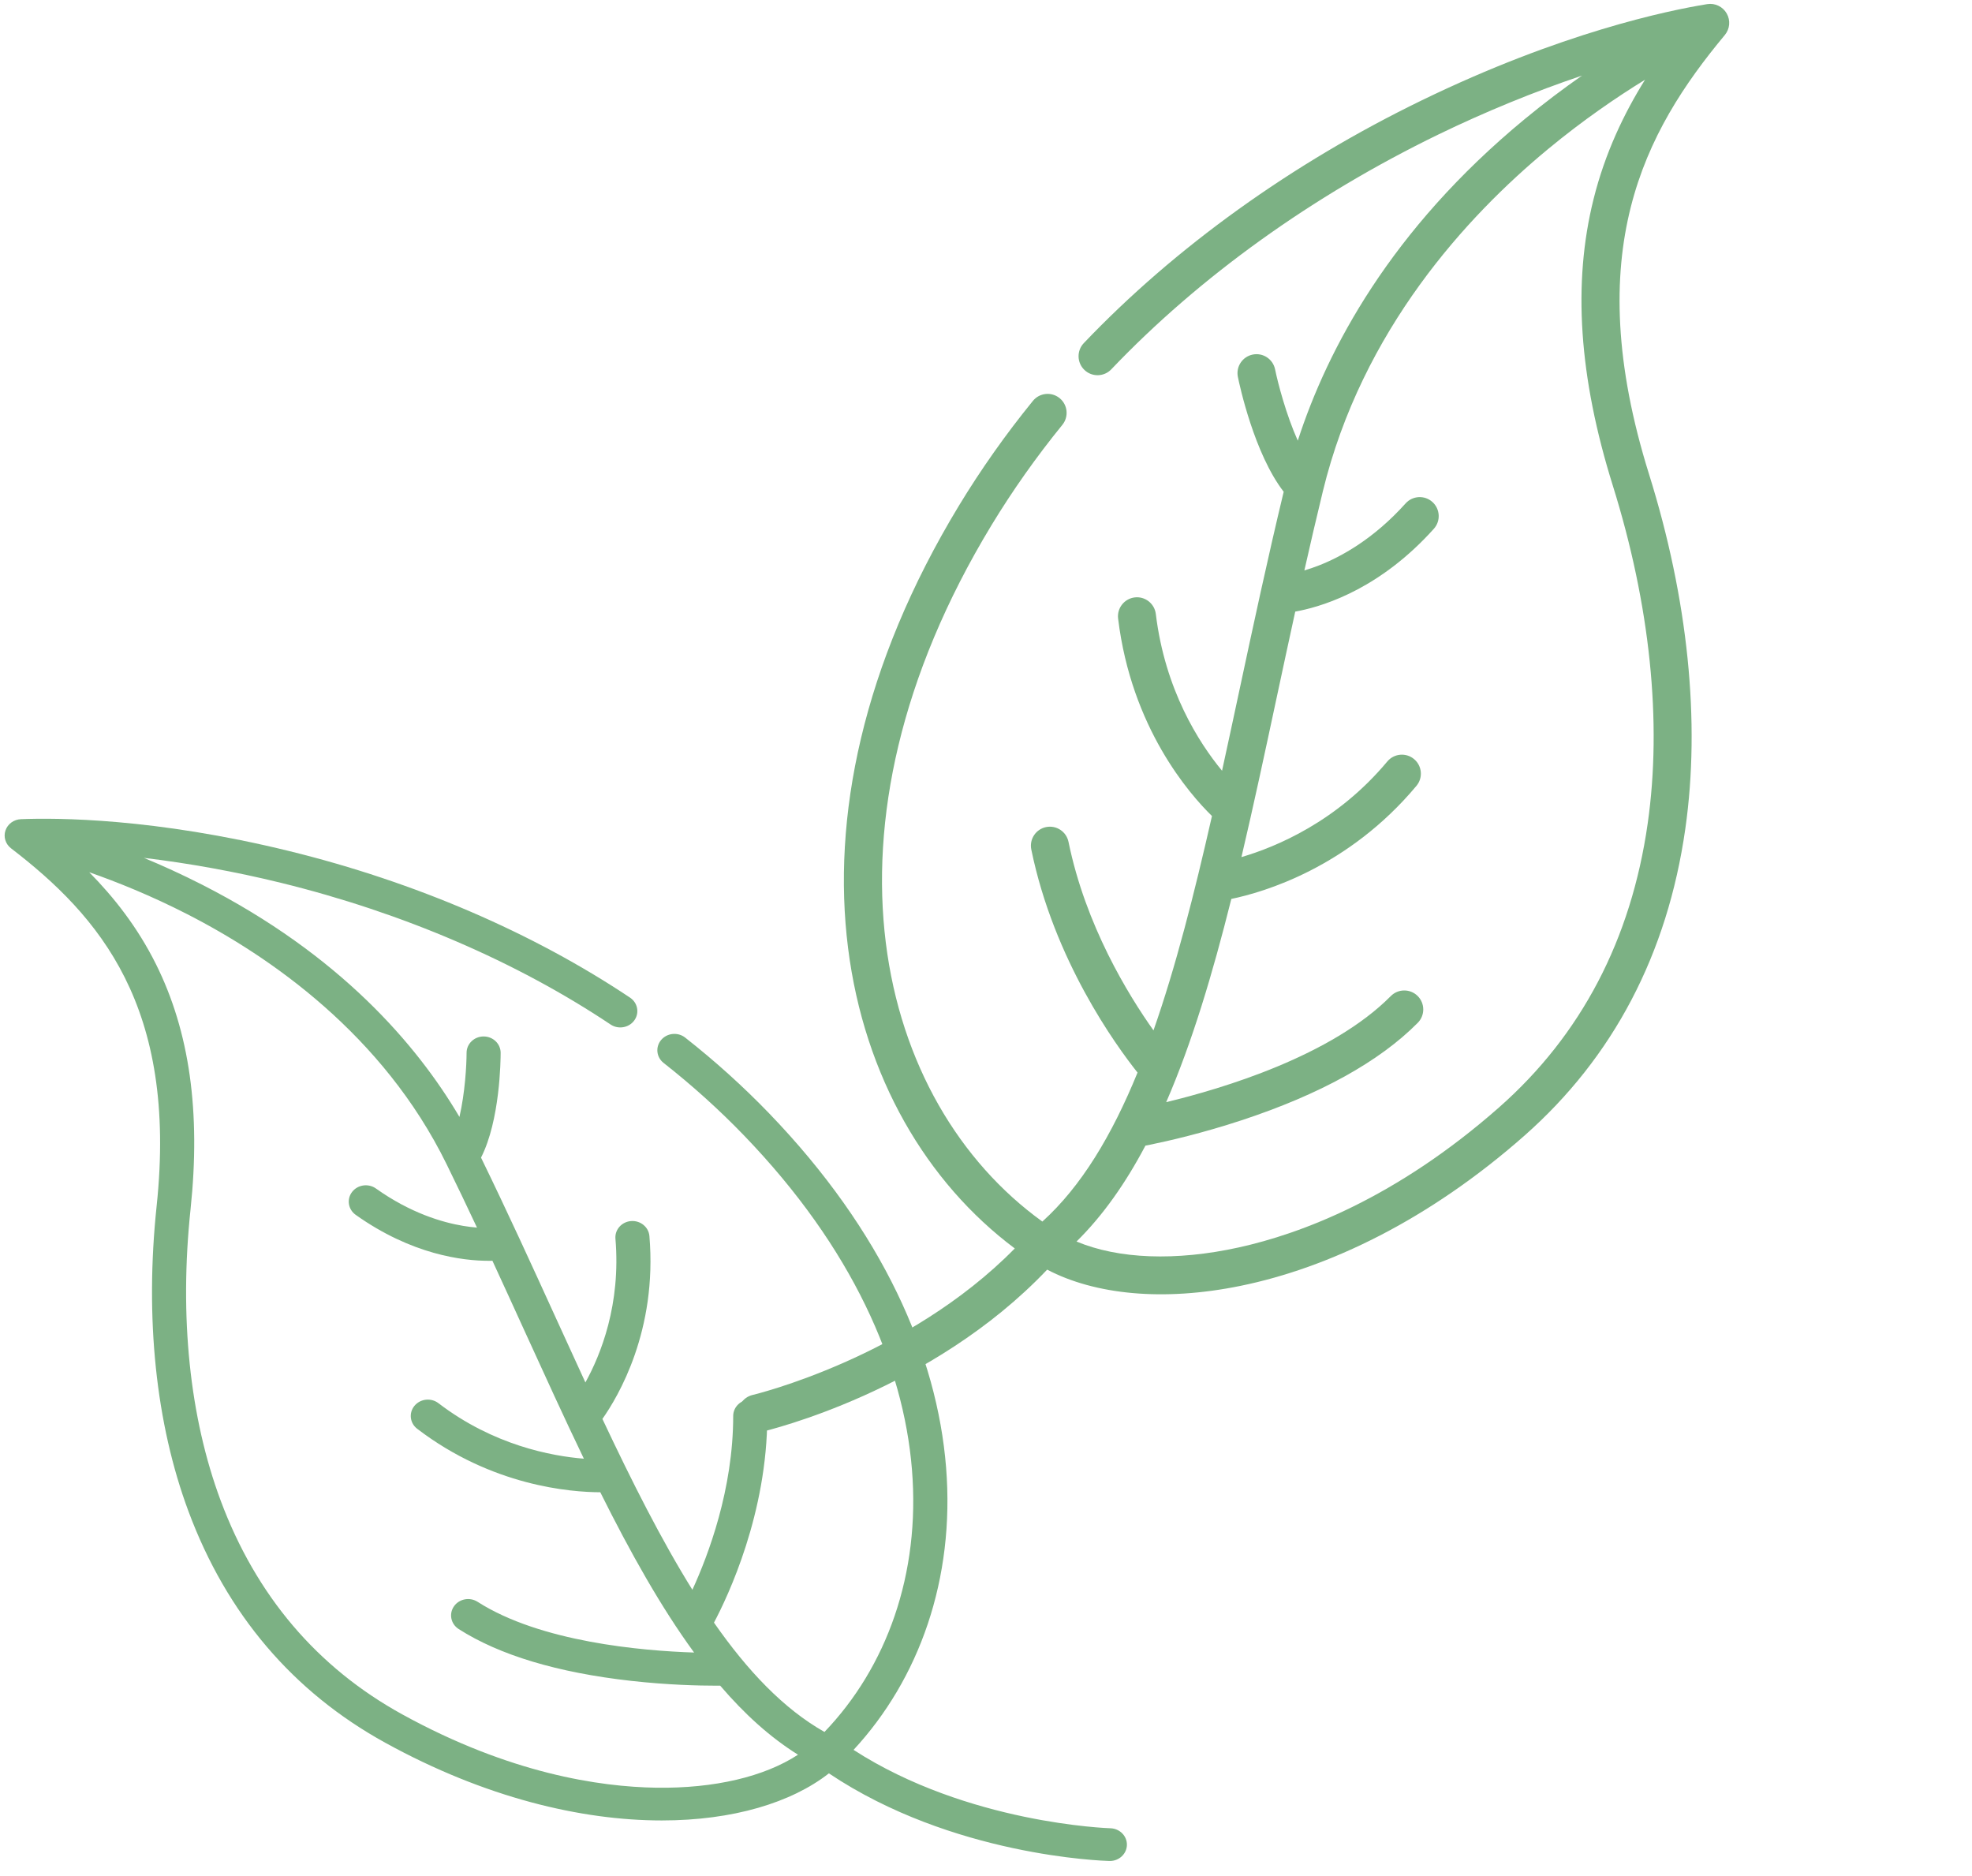 <svg width="123" height="117" viewBox="0 0 123 117" fill="none" xmlns="http://www.w3.org/2000/svg">
<path d="M107.701 0.841C107.456 0.411 106.971 0.179 106.483 0.258C104.028 0.655 97.376 2.034 88.673 6.261C80.572 10.196 73.285 15.43 67.6 21.399C67.149 21.872 67.167 22.622 67.641 23.073C68.114 23.525 68.864 23.506 69.315 23.033C74.807 17.267 81.859 12.204 89.708 8.392C92.641 6.968 95.717 5.712 98.674 4.715C97.54 5.507 96.336 6.408 95.099 7.429C86.736 14.329 82.796 21.77 80.947 27.482C80.217 25.852 79.711 23.91 79.531 23.035C79.4 22.394 78.774 21.981 78.134 22.113C77.493 22.244 77.079 22.869 77.211 23.51C77.316 24.024 78.232 28.295 80.068 30.669C79.062 34.849 78.171 39.004 77.31 43.028C76.944 44.737 76.584 46.419 76.223 48.068C74.775 46.313 72.668 43.03 72.092 38.291C72.013 37.642 71.422 37.179 70.773 37.258C70.126 37.338 69.661 37.927 69.74 38.577C70.567 45.386 74.187 49.517 75.594 50.891C74.484 55.781 73.331 60.312 71.947 64.261C70.362 62.03 67.71 57.706 66.646 52.504C66.515 51.863 65.889 51.45 65.248 51.581C64.607 51.712 64.194 52.338 64.325 52.979C65.737 59.879 69.606 65.2 70.952 66.892C69.357 70.795 67.452 73.982 65.015 76.183C54.695 68.74 50.352 51.703 61.843 32.754C63.15 30.6 64.636 28.495 66.262 26.497C66.675 25.989 66.599 25.243 66.091 24.83C65.584 24.418 64.838 24.494 64.425 25.002C62.731 27.084 61.181 29.279 59.818 31.526C47.696 51.514 52.32 69.652 63.295 77.86C56.595 84.679 47.048 86.972 46.948 86.996C46.311 87.144 45.915 87.78 46.063 88.417C46.208 89.044 46.827 89.438 47.453 89.31C47.464 89.308 47.474 89.306 47.484 89.303C47.927 89.2 58.114 86.766 65.314 79.181C68.284 80.737 72.535 81.184 77.376 80.193C82.856 79.072 89.092 76.109 95.08 70.829C100.627 65.937 104.004 59.499 105.118 51.693C106.072 45.009 105.29 37.362 102.857 29.578C98.52 15.701 102.565 8.212 107.582 2.185C107.898 1.806 107.946 1.27 107.701 0.841ZM99.392 12.431C98.087 17.676 98.481 23.516 100.596 30.284C102.924 37.734 103.677 45.022 102.772 51.358C101.741 58.591 98.625 64.543 93.513 69.052C87.062 74.741 81.121 76.946 77.273 77.795C73.339 78.664 69.754 78.52 67.146 77.428C68.798 75.802 70.209 73.786 71.444 71.448C71.534 71.431 71.632 71.411 71.741 71.389C72.881 71.156 74.994 70.672 77.439 69.867C82.331 68.256 86.029 66.211 88.43 63.789C88.891 63.324 88.887 62.574 88.423 62.114C87.958 61.654 87.208 61.657 86.748 62.121C83.049 65.853 76.276 67.885 72.74 68.736C74.339 65.054 75.627 60.763 76.802 56.062C78.819 55.644 84.086 54.111 88.349 49.009C88.768 48.507 88.701 47.76 88.199 47.341C87.697 46.921 86.95 46.989 86.531 47.49C83.4 51.238 79.6 52.818 77.433 53.453C78.179 50.284 78.892 46.956 79.626 43.524C80.005 41.753 80.391 39.955 80.788 38.143C80.868 38.128 80.953 38.113 81.041 38.094C82.79 37.737 86.186 36.597 89.434 32.978C89.871 32.491 89.83 31.742 89.343 31.305C88.856 30.868 88.108 30.909 87.671 31.396C85.667 33.629 83.628 34.731 82.27 35.262C81.941 35.391 81.636 35.493 81.358 35.574C81.728 33.935 82.11 32.288 82.511 30.639C84.957 20.581 91.496 13.484 96.551 9.302C98.742 7.489 100.852 6.051 102.605 4.973C101.3 7.067 100.113 9.534 99.392 12.431Z" fill="#7CB184"/>
<path d="M0.342 51.79C0.48 51.385 0.865 51.106 1.308 51.088C3.538 50.999 9.634 51.014 18.047 53.079C25.877 55.002 33.226 58.162 39.298 62.218C39.779 62.54 39.898 63.175 39.563 63.638C39.228 64.101 38.565 64.215 38.083 63.893C32.218 59.975 25.107 56.919 17.52 55.057C14.685 54.361 11.755 53.833 8.976 53.502C10.115 53.974 11.336 54.527 12.607 55.175C21.201 59.554 26.003 65.155 28.657 69.657C29.005 68.155 29.101 66.429 29.102 65.659C29.102 65.096 29.578 64.639 30.165 64.639C30.752 64.639 31.227 65.096 31.227 65.66C31.227 66.111 31.19 69.875 30.003 72.195C31.639 75.55 33.17 78.903 34.651 82.151C35.28 83.531 35.899 84.888 36.513 86.217C37.471 84.486 38.733 81.352 38.387 77.252C38.34 76.69 38.775 76.198 39.361 76.152C39.944 76.108 40.459 76.525 40.506 77.087C41.004 82.977 38.564 87.09 37.574 88.492C39.429 92.428 41.259 96.053 43.186 99.147C44.178 96.991 45.732 92.883 45.732 88.308C45.732 87.744 46.208 87.287 46.794 87.287C47.382 87.287 47.858 87.744 47.858 88.308C47.858 94.376 45.413 99.536 44.533 101.196C46.638 104.216 48.886 106.577 51.425 108.014C59.16 99.949 59.914 84.819 46.401 70.808C44.865 69.216 43.18 67.695 41.391 66.29C40.936 65.933 40.87 65.29 41.241 64.854C41.613 64.418 42.283 64.353 42.737 64.71C44.601 66.175 46.359 67.761 47.961 69.422C62.215 84.2 61.412 100.308 53.239 109.132C60.356 113.731 69.162 114.018 69.255 114.02C69.841 114.036 70.304 114.504 70.289 115.067C70.273 115.622 69.801 116.061 69.227 116.061C69.217 116.061 69.207 116.061 69.198 116.061C68.79 116.05 59.396 115.755 51.701 110.596C49.37 112.422 45.712 113.533 41.278 113.533C36.258 113.533 30.242 112.109 24.028 108.686C18.271 105.515 14.143 100.664 11.76 94.267C9.719 88.79 9.031 82.2 9.77 75.21C11.087 62.748 6.183 57.125 0.688 52.905C0.342 52.639 0.204 52.194 0.342 51.79ZM9.732 60.138C11.823 64.34 12.527 69.338 11.885 75.416C11.178 82.106 11.827 88.387 13.762 93.58C15.97 99.506 19.78 103.993 25.086 106.915C31.781 110.603 37.401 111.439 40.937 111.491C44.552 111.545 47.678 110.804 49.775 109.433C48.03 108.345 46.427 106.887 44.921 105.127C44.838 105.128 44.748 105.128 44.648 105.128C43.605 105.128 41.66 105.085 39.365 104.828C34.774 104.313 31.155 103.225 28.608 101.595C28.12 101.283 27.988 100.649 28.314 100.18C28.639 99.711 29.299 99.585 29.787 99.897C33.711 102.408 40.031 102.954 43.293 103.061C41.225 100.23 39.32 96.83 37.442 93.065C35.593 93.061 30.687 92.677 26.021 89.106C25.562 88.755 25.487 88.113 25.853 87.672C26.219 87.231 26.888 87.159 27.347 87.51C30.773 90.132 34.399 90.81 36.418 90.972C35.192 88.426 33.967 85.74 32.703 82.97C32.051 81.54 31.389 80.089 30.714 78.629C30.641 78.63 30.564 78.631 30.483 78.631C28.881 78.631 25.69 78.256 22.183 75.762C21.712 75.426 21.613 74.787 21.962 74.334C22.312 73.882 22.977 73.786 23.449 74.122C25.613 75.661 27.604 76.239 28.893 76.453C29.206 76.505 29.492 76.538 29.751 76.559C29.131 75.239 28.499 73.915 27.849 72.592C23.889 64.525 16.864 59.664 11.667 57.007C9.415 55.855 7.3 55.005 5.566 54.398C7.09 55.94 8.577 57.817 9.732 60.138Z" fill="#7CB184"/>
</svg>
